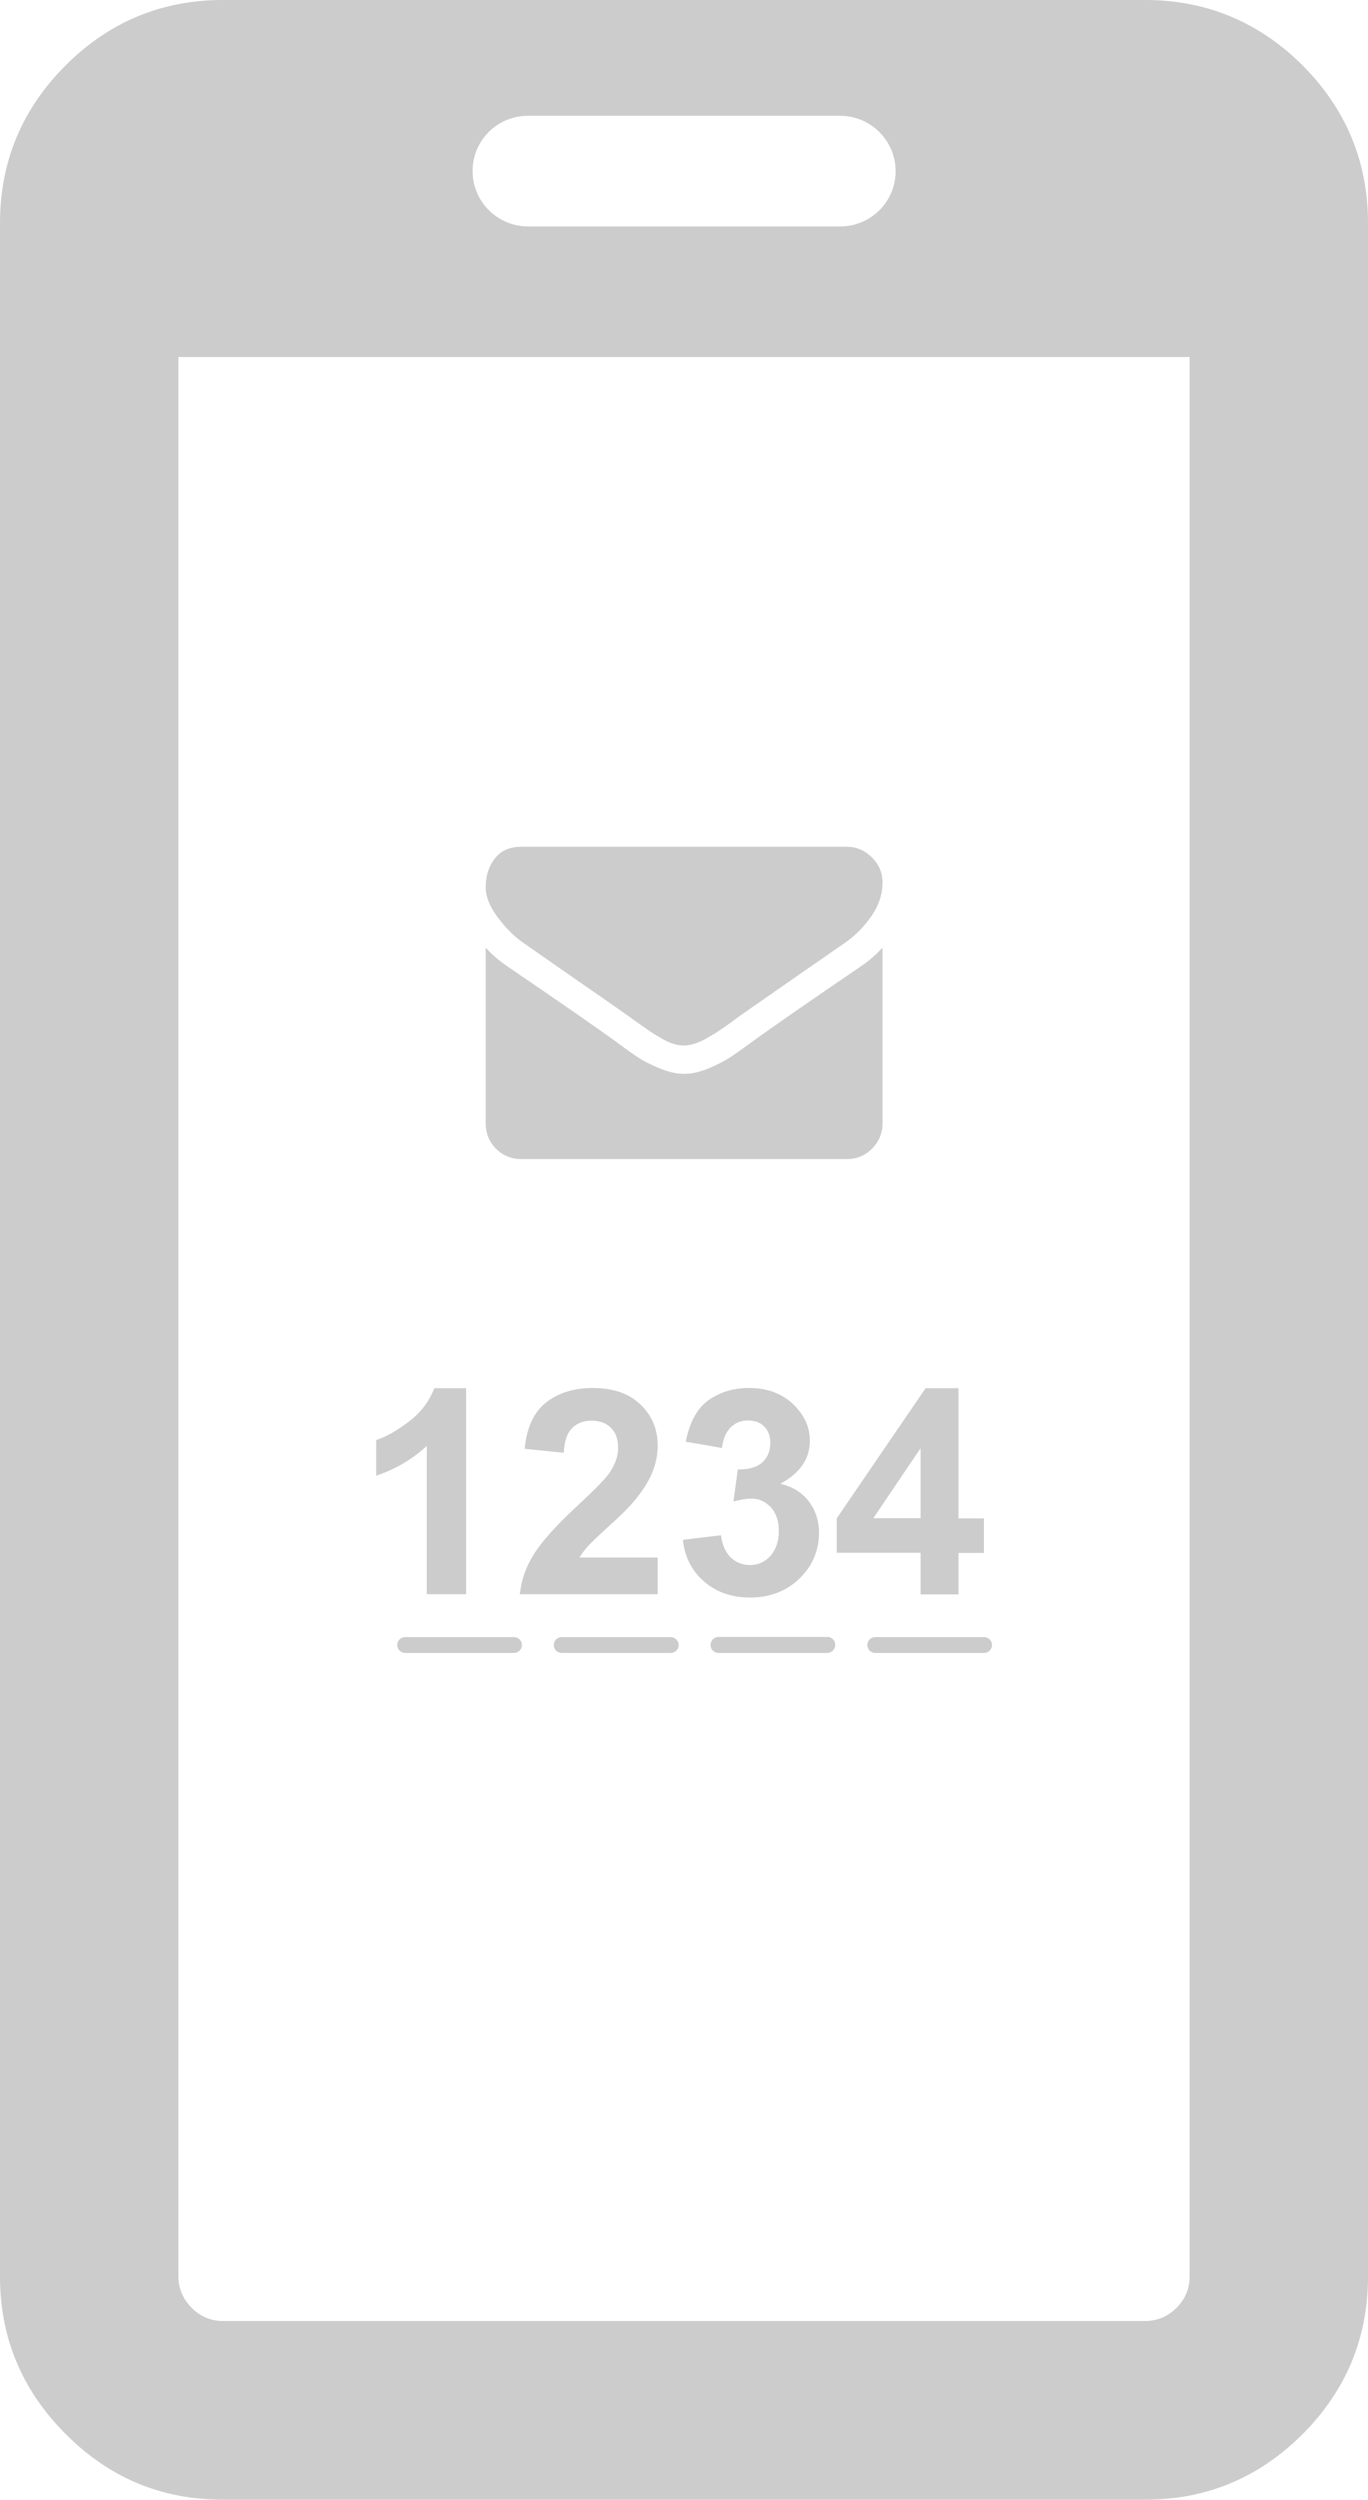 <?xml version="1.0" encoding="utf-8"?>
<!-- Generator: Adobe Illustrator 16.0.0, SVG Export Plug-In . SVG Version: 6.00 Build 0)  -->
<!DOCTYPE svg PUBLIC "-//W3C//DTD SVG 1.1//EN" "http://www.w3.org/Graphics/SVG/1.1/DTD/svg11.dtd">
<svg version="1.1" id="Layer_1" xmlns="http://www.w3.org/2000/svg" xmlns:xlink="http://www.w3.org/1999/xlink" x="0px" y="0px"
	 width="6.571px" height="12px" viewBox="0 0 6.571 12" enable-background="new 0 0 6.571 12" xml:space="preserve">
<path fill="#CCCCCC" d="M6.257,0.314C6.047,0.105,5.794,0,5.5,0H4.143H2.429H1.071C0.777,0,0.524,0.105,0.315,0.314
	C0.105,0.524,0,0.777,0,1.071v9.857c0,0.294,0.105,0.546,0.315,0.756C0.524,11.895,0.777,12,1.071,12H5.5
	c0.294,0,0.547-0.105,0.757-0.315c0.209-0.21,0.314-0.462,0.314-0.756V1.071C6.571,0.777,6.466,0.524,6.257,0.314z M2.536,0.556h1.5
	c0.146,0,0.266,0.119,0.266,0.266S4.182,1.087,4.036,1.087h-1.5c-0.146,0-0.266-0.119-0.266-0.266S2.389,0.556,2.536,0.556z
	 M5.714,10.929c0,0.058-0.021,0.108-0.063,0.15c-0.042,0.042-0.093,0.063-0.151,0.063H1.071c-0.058,0-0.108-0.021-0.15-0.063
	c-0.042-0.042-0.064-0.093-0.064-0.15V1.714h4.857V10.929z"/>
<g>
	<g>
		<path fill="#CCCCCC" d="M4.239,4.236c0,0.056-0.017,0.109-0.052,0.16c-0.035,0.051-0.078,0.095-0.13,0.131
			c-0.267,0.185-0.432,0.3-0.498,0.346C3.552,4.878,3.537,4.889,3.514,4.906s-0.042,0.03-0.057,0.04
			C3.441,4.957,3.423,4.968,3.401,4.98C3.379,4.994,3.359,5.003,3.34,5.009S3.303,5.019,3.287,5.019H3.286H3.284
			c-0.016,0-0.034-0.003-0.053-0.009S3.192,4.994,3.17,4.98C3.148,4.968,3.13,4.957,3.115,4.946C3.1,4.936,3.081,4.922,3.058,4.906
			S3.019,4.878,3.012,4.873c-0.064-0.045-0.157-0.11-0.279-0.194C2.612,4.595,2.54,4.544,2.515,4.527
			C2.472,4.498,2.43,4.456,2.391,4.404c-0.039-0.052-0.058-0.1-0.058-0.145c0-0.055,0.015-0.101,0.044-0.138
			c0.029-0.037,0.071-0.056,0.125-0.056h1.566c0.046,0,0.085,0.017,0.119,0.05C4.222,4.149,4.239,4.189,4.239,4.236z M4.239,4.549
			v0.844c0,0.047-0.017,0.087-0.05,0.121c-0.033,0.033-0.073,0.05-0.12,0.05H2.502c-0.046,0-0.087-0.017-0.12-0.05
			C2.349,5.48,2.333,5.44,2.333,5.393V4.549C2.363,4.583,2.4,4.614,2.44,4.641c0.257,0.175,0.433,0.297,0.529,0.367
			c0.04,0.03,0.073,0.053,0.099,0.07c0.024,0.016,0.058,0.033,0.101,0.051c0.042,0.017,0.081,0.026,0.116,0.026h0.001h0.001
			c0.036,0,0.075-0.009,0.116-0.026c0.042-0.018,0.076-0.035,0.101-0.051c0.025-0.017,0.059-0.04,0.099-0.07
			C3.723,4.921,3.9,4.799,4.132,4.641C4.173,4.614,4.208,4.583,4.239,4.549z"/>
	</g>
	<g>
		<path fill="#CCCCCC" d="M2.469,7.935H1.946c-0.021,0-0.038-0.017-0.038-0.038s0.017-0.038,0.038-0.038h0.523
			c0.021,0,0.038,0.017,0.038,0.038S2.49,7.935,2.469,7.935z"/>
		<path fill="#CCCCCC" d="M3.221,7.935H2.698c-0.021,0-0.038-0.017-0.038-0.038s0.017-0.038,0.038-0.038h0.523
			c0.021,0,0.039,0.017,0.039,0.038S3.243,7.935,3.221,7.935z"/>
		<path fill="#CCCCCC" d="M3.974,7.935H3.451c-0.021,0-0.038-0.017-0.038-0.038S3.43,7.858,3.451,7.858h0.523
			c0.021,0,0.038,0.017,0.038,0.038S3.995,7.935,3.974,7.935z"/>
		<path fill="#CCCCCC" d="M4.727,7.935H4.204c-0.021,0-0.038-0.017-0.038-0.038s0.017-0.038,0.038-0.038h0.523
			c0.021,0,0.038,0.017,0.038,0.038S4.748,7.935,4.727,7.935z"/>
		<g>
			<path fill="#CCCCCC" d="M2.239,7.653H2.05V6.941C1.981,7.005,1.9,7.053,1.807,7.084V6.913c0.049-0.016,0.103-0.047,0.16-0.091
				c0.058-0.045,0.097-0.099,0.119-0.158h0.153V7.653z"/>
			<path fill="#CCCCCC" d="M3.159,7.477v0.176H2.497c0.007-0.067,0.028-0.129,0.065-0.188c0.036-0.06,0.106-0.139,0.211-0.236
				C2.859,7.149,2.912,7.095,2.93,7.067c0.026-0.04,0.039-0.078,0.039-0.115c0-0.043-0.011-0.075-0.034-0.097
				C2.913,6.832,2.881,6.82,2.842,6.82S2.771,6.832,2.748,6.856c-0.024,0.023-0.037,0.063-0.04,0.118L2.52,6.955
				C2.53,6.852,2.565,6.777,2.625,6.731c0.059-0.045,0.133-0.068,0.222-0.068c0.097,0,0.174,0.026,0.229,0.079
				C3.131,6.794,3.159,6.86,3.159,6.938c0,0.044-0.008,0.086-0.024,0.126C3.119,7.105,3.094,7.146,3.059,7.19
				C3.036,7.22,2.996,7.262,2.936,7.316C2.876,7.37,2.838,7.407,2.822,7.425C2.807,7.443,2.793,7.46,2.783,7.477H3.159z"/>
			<path fill="#CCCCCC" d="M3.28,7.392l0.183-0.022c0.006,0.046,0.022,0.082,0.047,0.107C3.535,7.5,3.566,7.513,3.602,7.513
				c0.04,0,0.072-0.015,0.099-0.044c0.026-0.03,0.04-0.07,0.04-0.12c0-0.047-0.013-0.085-0.038-0.113
				C3.676,7.208,3.646,7.194,3.609,7.194c-0.024,0-0.053,0.005-0.086,0.014l0.021-0.154c0.051,0.001,0.09-0.01,0.117-0.033
				C3.687,6.998,3.7,6.966,3.7,6.928c0-0.033-0.009-0.06-0.029-0.08c-0.02-0.02-0.046-0.029-0.079-0.029
				c-0.033,0-0.06,0.011-0.083,0.034C3.487,6.875,3.473,6.908,3.468,6.951l-0.174-0.03c0.012-0.06,0.03-0.107,0.055-0.143
				c0.023-0.036,0.058-0.064,0.102-0.084c0.043-0.021,0.092-0.031,0.147-0.031c0.093,0,0.167,0.03,0.223,0.089
				C3.867,6.801,3.89,6.855,3.89,6.917c0,0.086-0.047,0.155-0.142,0.206c0.057,0.013,0.102,0.04,0.135,0.082
				s0.051,0.093,0.051,0.153c0,0.086-0.032,0.16-0.095,0.221C3.776,7.639,3.697,7.669,3.603,7.669c-0.088,0-0.163-0.026-0.221-0.077
				C3.323,7.541,3.289,7.475,3.28,7.392z"/>
			<path fill="#CCCCCC" d="M4.422,7.653V7.454H4.019V7.289l0.427-0.625h0.158v0.625h0.122v0.166H4.604v0.199H4.422z M4.422,7.288
				V6.952L4.195,7.288H4.422z"/>
		</g>
	</g>
</g>
</svg>